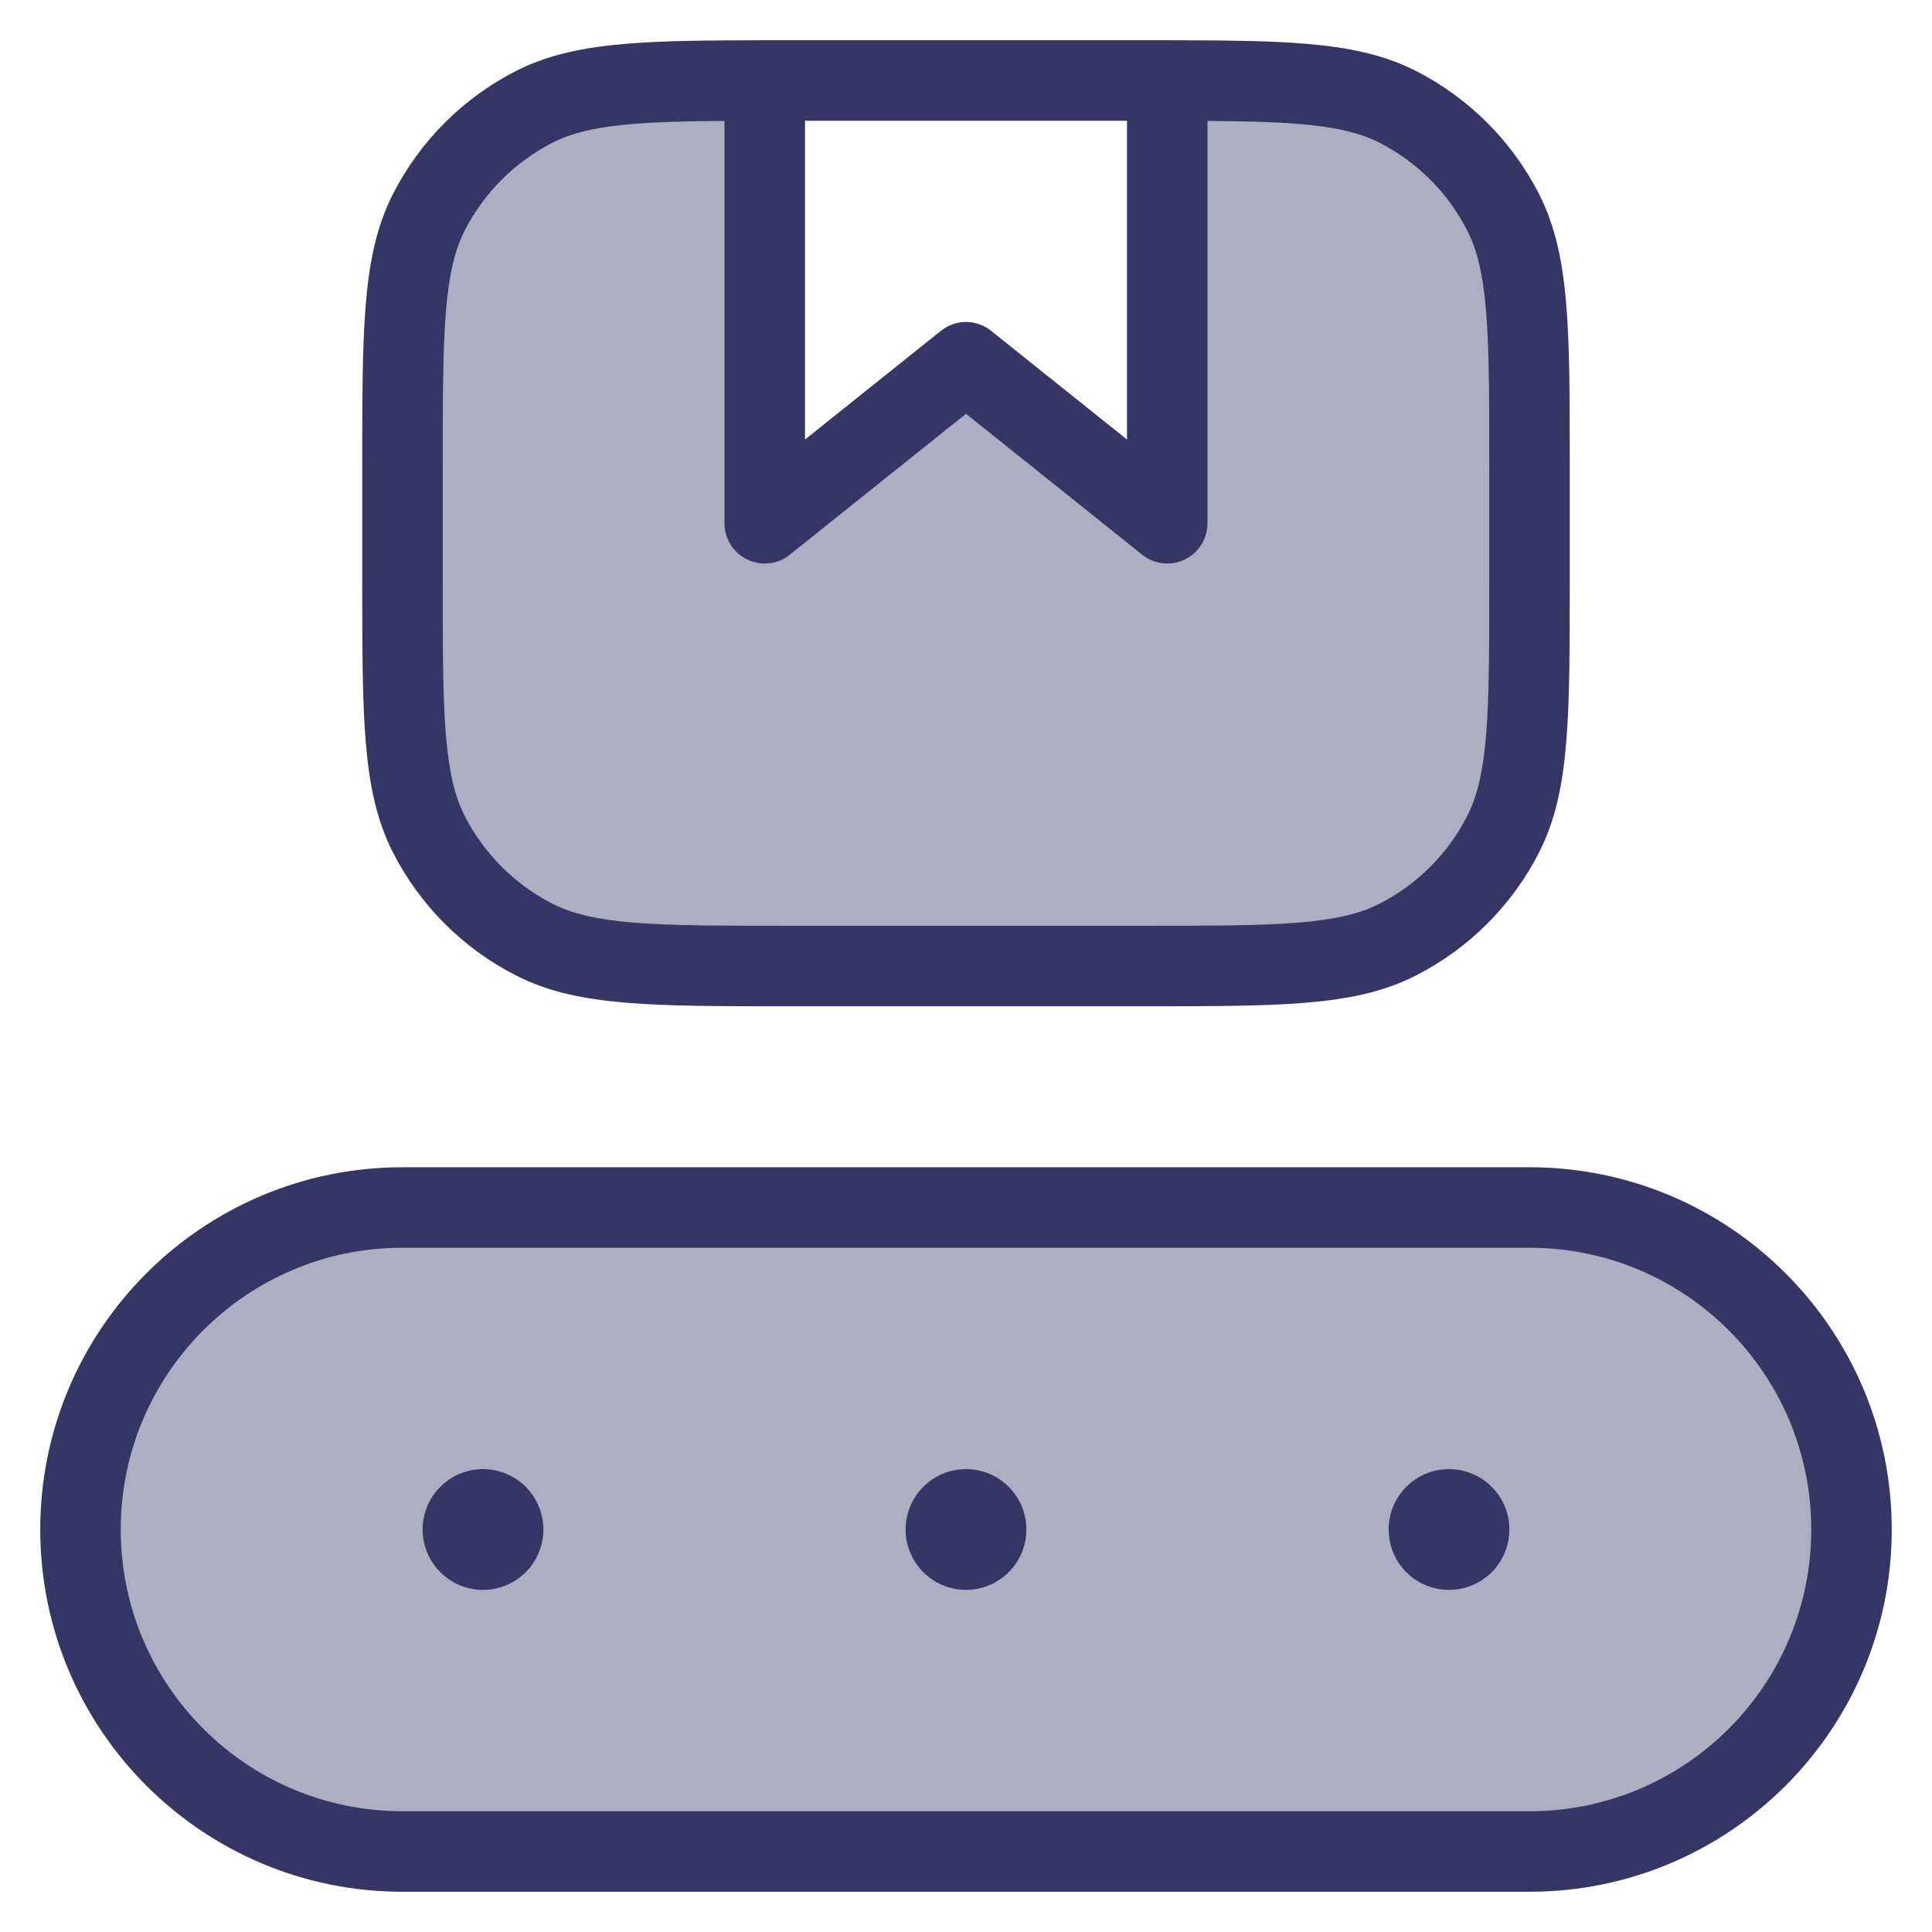 <svg width="24" height="24" viewBox="0 0 24 24" fill="none" xmlns="http://www.w3.org/2000/svg">
<g clip-path="url(#clip0_9001_287875)">
<g opacity="0.4">
<path d="M5 5.8C5 4.12 5 3.28 5.327 2.638C5.615 2.073 6.074 1.615 6.638 1.327C7.24 1.02 8.017 1.001 9.5 1V6.5L12 4.5L14.5 6.5V1C15.982 1.001 16.76 1.02 17.362 1.327C17.927 1.615 18.385 2.073 18.673 2.638C19 3.28 19 4.12 19 5.8V7.2C19 8.88 19 9.72 18.673 10.362C18.385 10.926 17.927 11.385 17.362 11.673C16.72 12 15.88 12 14.2 12H9.8C8.12 12 7.28 12 6.638 11.673C6.074 11.385 5.615 10.926 5.327 10.362C5 9.72 5 8.88 5 7.2V5.8Z" fill="#353566"/>
<path d="M5 15C2.791 15 1 16.791 1 19C1 21.209 2.791 23 5 23H19C21.209 23 23 21.209 23 19C23 16.791 21.209 15 19 15H5Z" fill="#353566"/>
</g>
<path fill-rule="evenodd" clip-rule="evenodd" d="M14.222 0.5H9.778C9.686 0.5 9.596 0.5 9.508 0.5C9.505 0.5 9.503 0.5 9.5 0.5C9.497 0.5 9.494 0.5 9.491 0.5C8.804 0.501 8.247 0.505 7.789 0.543C7.258 0.586 6.814 0.676 6.411 0.881C5.752 1.217 5.217 1.752 4.881 2.411C4.676 2.814 4.586 3.258 4.543 3.789C4.5 4.31 4.5 4.957 4.5 5.778V7.222C4.5 8.043 4.5 8.69 4.543 9.211C4.586 9.742 4.676 10.186 4.881 10.589C5.217 11.248 5.752 11.783 6.411 12.118C6.814 12.324 7.258 12.414 7.789 12.457C8.31 12.5 8.957 12.5 9.778 12.5H14.222C15.043 12.5 15.691 12.5 16.211 12.457C16.742 12.414 17.186 12.324 17.589 12.118C18.247 11.783 18.783 11.248 19.119 10.589C19.324 10.186 19.414 9.742 19.457 9.211C19.5 8.69 19.5 8.043 19.5 7.222V5.778C19.5 4.957 19.5 4.31 19.457 3.789C19.414 3.258 19.324 2.814 19.119 2.411C18.783 1.752 18.247 1.217 17.589 0.881C17.186 0.676 16.742 0.586 16.211 0.543C15.752 0.505 15.196 0.501 14.508 0.5C14.506 0.5 14.503 0.5 14.5 0.5C14.497 0.5 14.495 0.5 14.492 0.5C14.404 0.5 14.314 0.5 14.222 0.5ZM14 1.5H10V5.46L11.688 4.11C11.87 3.963 12.13 3.963 12.312 4.11L14 5.46V1.5ZM9 1.502C8.547 1.505 8.181 1.514 7.87 1.539C7.401 1.578 7.104 1.651 6.865 1.772C6.395 2.012 6.012 2.395 5.772 2.865C5.651 3.104 5.578 3.401 5.539 3.87C5.5 4.345 5.5 4.952 5.5 5.8V7.2C5.5 8.048 5.5 8.655 5.539 9.13C5.578 9.599 5.651 9.896 5.772 10.135C6.012 10.605 6.395 10.988 6.865 11.227C7.104 11.349 7.401 11.422 7.87 11.461C8.345 11.5 8.952 11.5 9.8 11.5H14.2C15.048 11.5 15.655 11.5 16.13 11.461C16.599 11.422 16.896 11.349 17.135 11.227C17.605 10.988 17.988 10.605 18.227 10.135C18.349 9.896 18.422 9.599 18.461 9.13C18.5 8.655 18.5 8.048 18.5 7.2V5.8C18.5 4.952 18.5 4.345 18.461 3.87C18.422 3.401 18.349 3.104 18.227 2.865C17.988 2.395 17.605 2.012 17.135 1.772C16.896 1.651 16.599 1.578 16.13 1.539C15.819 1.514 15.453 1.505 15 1.502V6.5C15 6.692 14.89 6.867 14.717 6.951C14.543 7.034 14.338 7.011 14.188 6.89L12 5.14L9.812 6.89C9.662 7.011 9.457 7.034 9.283 6.951C9.11 6.867 9 6.692 9 6.5V1.502Z" fill="#353566"/>
<path d="M5.25 19C5.25 18.586 5.586 18.25 6 18.25C6.414 18.25 6.75 18.586 6.75 19C6.75 19.414 6.414 19.75 6 19.75C5.586 19.75 5.25 19.414 5.25 19Z" fill="#353566"/>
<path d="M12 18.25C11.586 18.25 11.25 18.586 11.25 19C11.25 19.414 11.586 19.75 12 19.75C12.414 19.75 12.75 19.414 12.75 19C12.75 18.586 12.414 18.25 12 18.25Z" fill="#353566"/>
<path d="M17.25 19C17.25 18.586 17.586 18.25 18 18.25C18.414 18.25 18.75 18.586 18.75 19C18.75 19.414 18.414 19.75 18 19.75C17.586 19.75 17.25 19.414 17.25 19Z" fill="#353566"/>
<path fill-rule="evenodd" clip-rule="evenodd" d="M0.5 19C0.5 16.515 2.515 14.5 5 14.5H19C21.485 14.5 23.5 16.515 23.5 19C23.5 21.485 21.485 23.5 19 23.5H5C2.515 23.5 0.5 21.485 0.5 19ZM5 15.5C3.067 15.5 1.5 17.067 1.5 19C1.5 20.933 3.067 22.5 5 22.5H19C20.933 22.5 22.5 20.933 22.5 19C22.5 17.067 20.933 15.5 19 15.5H5Z" fill="#353566"/>
</g>
<defs>
<clipPath id="clip0_9001_287875">
<rect width="24" height="24" fill="white"/>
</clipPath>
</defs>
</svg>
